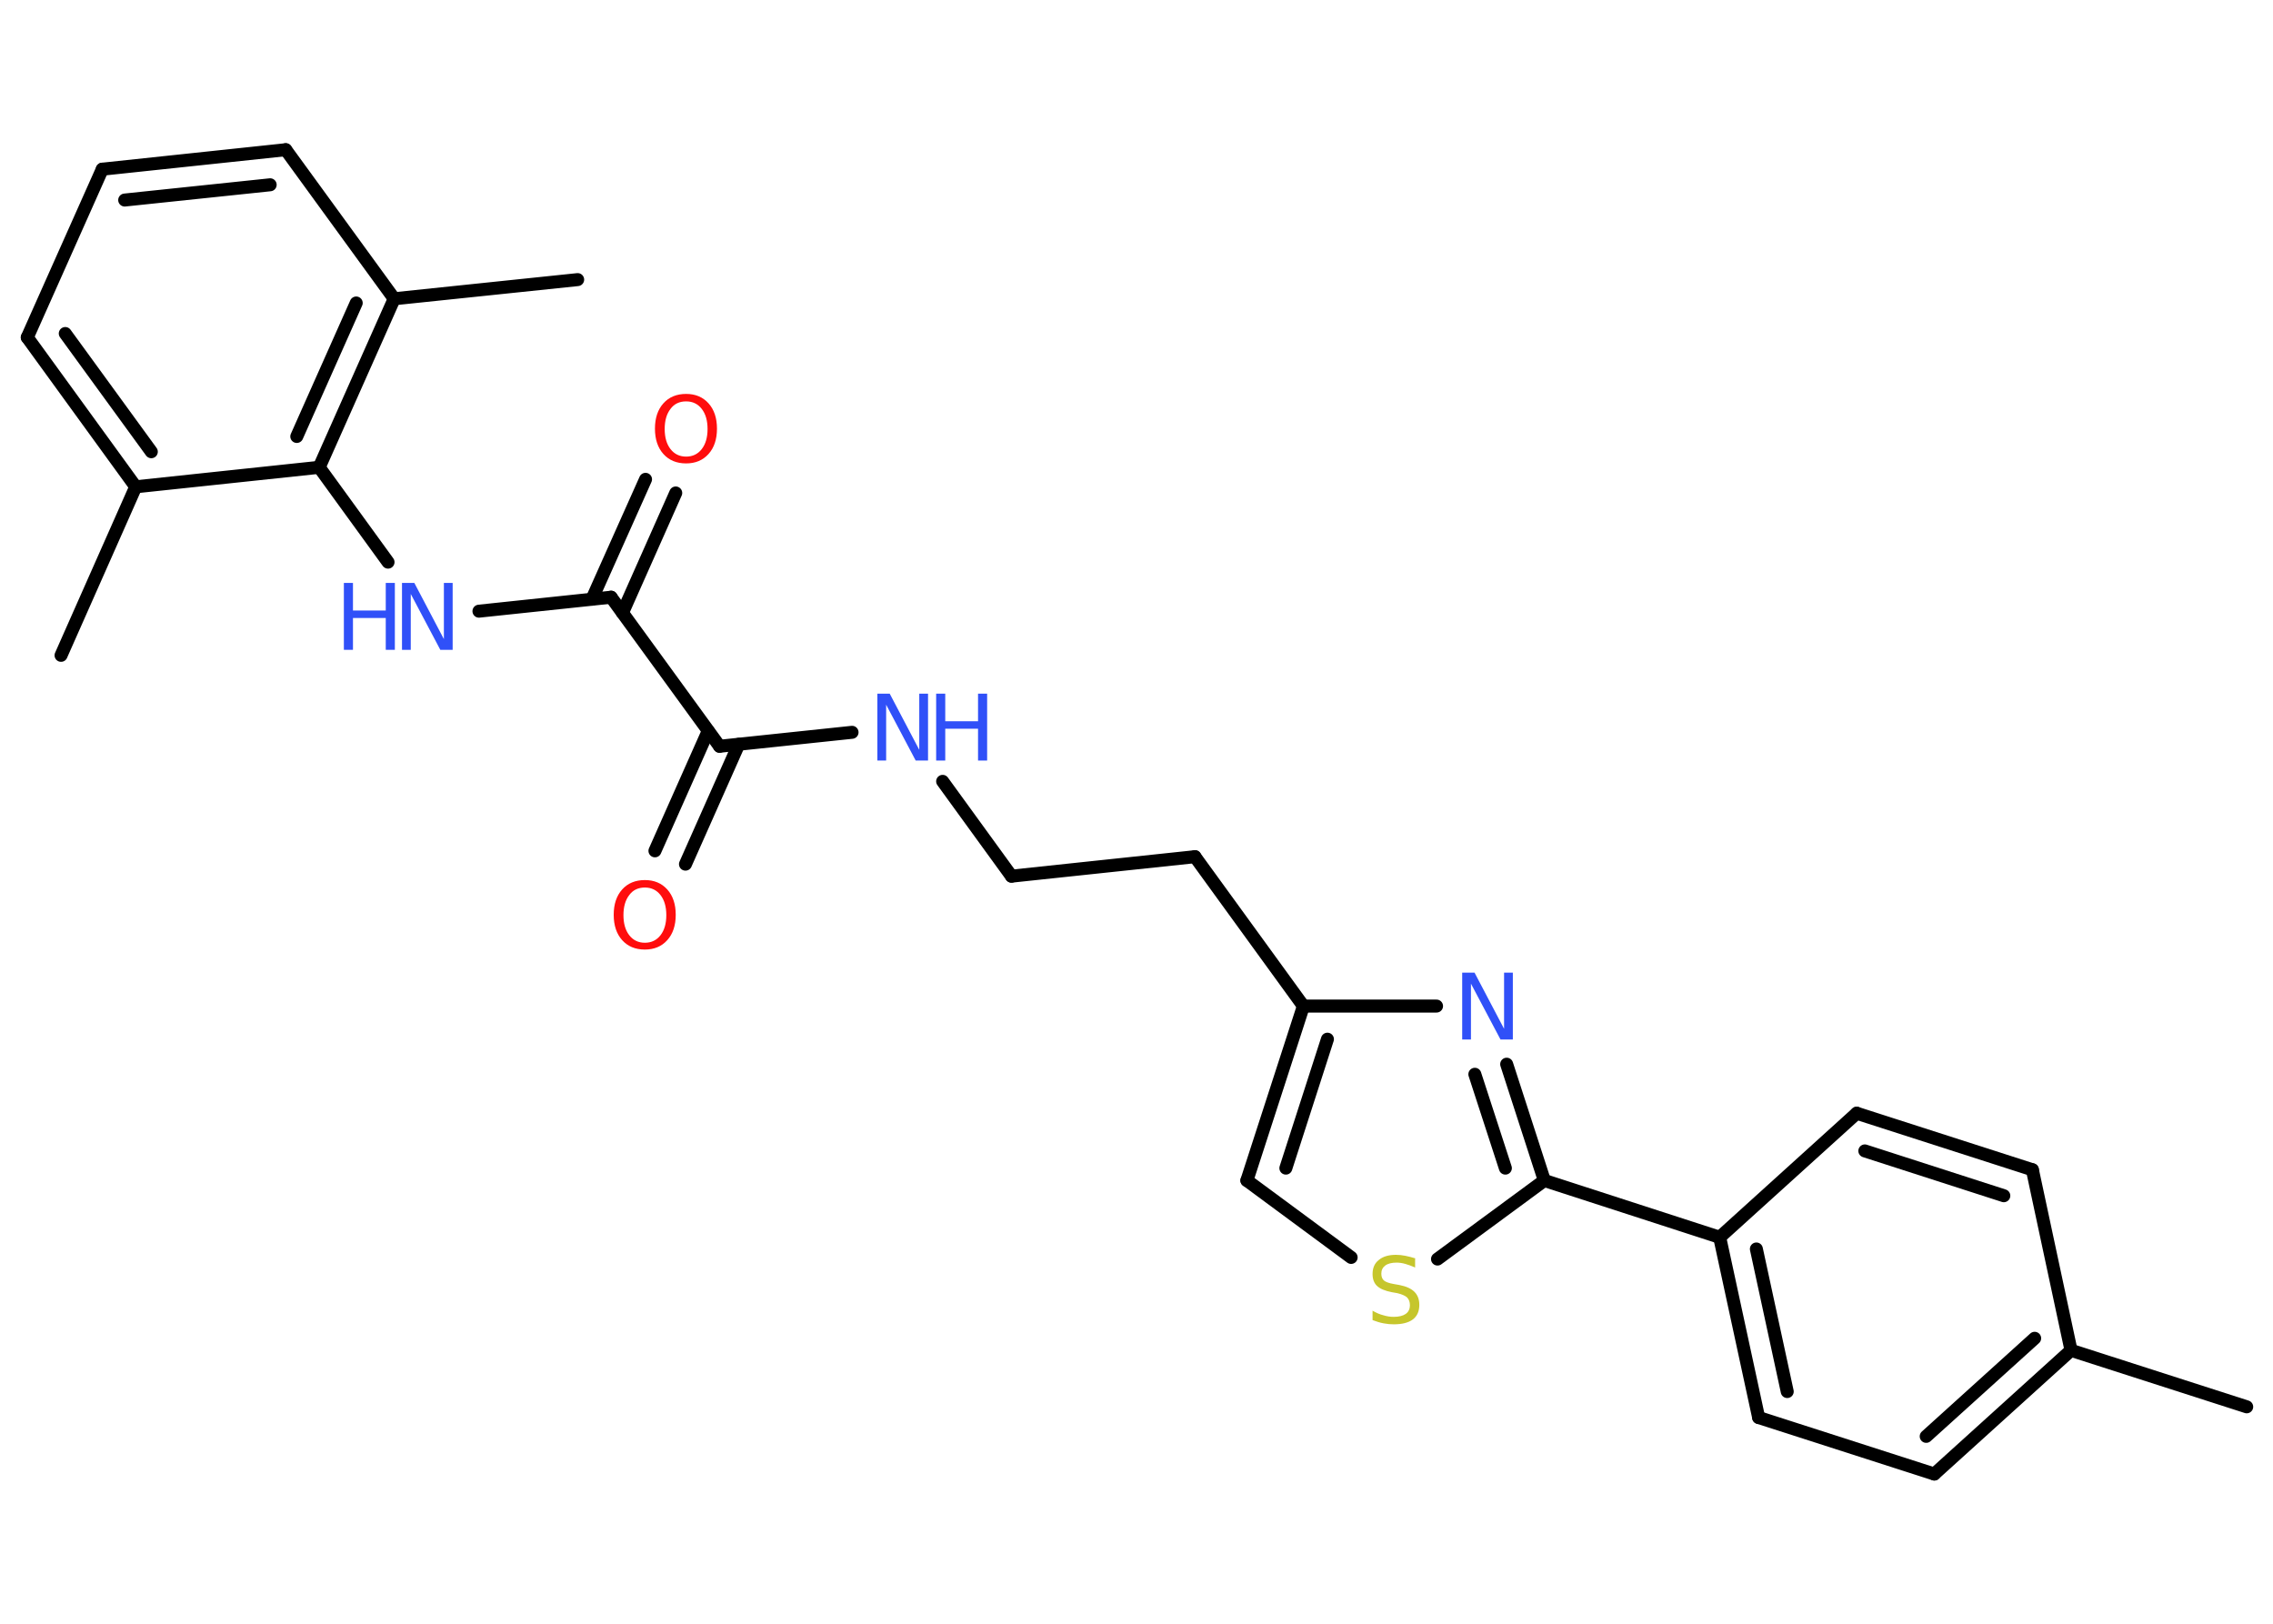 <?xml version='1.0' encoding='UTF-8'?>
<!DOCTYPE svg PUBLIC "-//W3C//DTD SVG 1.1//EN" "http://www.w3.org/Graphics/SVG/1.1/DTD/svg11.dtd">
<svg version='1.2' xmlns='http://www.w3.org/2000/svg' xmlns:xlink='http://www.w3.org/1999/xlink' width='70.0mm' height='50.0mm' viewBox='0 0 70.0 50.0'>
  <desc>Generated by the Chemistry Development Kit (http://github.com/cdk)</desc>
  <g stroke-linecap='round' stroke-linejoin='round' stroke='#000000' stroke-width='.4' fill='#3050F8'>
    <rect x='.0' y='.0' width='70.0' height='50.0' fill='#FFFFFF' stroke='none'/>
    <g id='mol1' class='mol'>
      <line id='mol1bnd1' class='bond' x1='69.19' y1='43.32' x2='63.78' y2='41.58'/>
      <g id='mol1bnd2' class='bond'>
        <line x1='59.57' y1='45.39' x2='63.78' y2='41.58'/>
        <line x1='59.32' y1='44.23' x2='62.66' y2='41.21'/>
      </g>
      <line id='mol1bnd3' class='bond' x1='59.57' y1='45.39' x2='54.16' y2='43.65'/>
      <g id='mol1bnd4' class='bond'>
        <line x1='52.96' y1='38.1' x2='54.16' y2='43.65'/>
        <line x1='54.09' y1='38.46' x2='55.04' y2='42.85'/>
      </g>
      <line id='mol1bnd5' class='bond' x1='52.96' y1='38.1' x2='47.56' y2='36.35'/>
      <g id='mol1bnd6' class='bond'>
        <line x1='47.56' y1='36.35' x2='46.4' y2='32.77'/>
        <line x1='46.36' y1='35.97' x2='45.42' y2='33.08'/>
      </g>
      <line id='mol1bnd7' class='bond' x1='44.24' y1='30.98' x2='40.14' y2='30.98'/>
      <line id='mol1bnd8' class='bond' x1='40.14' y1='30.98' x2='36.8' y2='26.38'/>
      <line id='mol1bnd9' class='bond' x1='36.8' y1='26.38' x2='31.15' y2='26.98'/>
      <line id='mol1bnd10' class='bond' x1='31.15' y1='26.98' x2='29.03' y2='24.06'/>
      <line id='mol1bnd11' class='bond' x1='26.24' y1='22.55' x2='22.16' y2='22.98'/>
      <g id='mol1bnd12' class='bond'>
        <line x1='22.75' y1='22.92' x2='21.11' y2='26.61'/>
        <line x1='21.81' y1='22.51' x2='20.17' y2='26.2'/>
      </g>
      <line id='mol1bnd13' class='bond' x1='22.16' y1='22.98' x2='18.82' y2='18.39'/>
      <g id='mol1bnd14' class='bond'>
        <line x1='18.23' y1='18.45' x2='19.88' y2='14.76'/>
        <line x1='19.17' y1='18.87' x2='20.81' y2='15.18'/>
      </g>
      <line id='mol1bnd15' class='bond' x1='18.82' y1='18.39' x2='14.75' y2='18.82'/>
      <line id='mol1bnd16' class='bond' x1='11.95' y1='17.31' x2='9.83' y2='14.39'/>
      <g id='mol1bnd17' class='bond'>
        <line x1='9.83' y1='14.39' x2='12.14' y2='9.2'/>
        <line x1='9.14' y1='13.44' x2='10.97' y2='9.33'/>
      </g>
      <line id='mol1bnd18' class='bond' x1='12.14' y1='9.2' x2='17.79' y2='8.61'/>
      <line id='mol1bnd19' class='bond' x1='12.14' y1='9.2' x2='8.8' y2='4.61'/>
      <g id='mol1bnd20' class='bond'>
        <line x1='8.8' y1='4.61' x2='3.15' y2='5.21'/>
        <line x1='8.32' y1='5.69' x2='3.84' y2='6.16'/>
      </g>
      <line id='mol1bnd21' class='bond' x1='3.15' y1='5.21' x2='.84' y2='10.39'/>
      <g id='mol1bnd22' class='bond'>
        <line x1='.84' y1='10.39' x2='4.18' y2='14.99'/>
        <line x1='2.01' y1='10.27' x2='4.66' y2='13.91'/>
      </g>
      <line id='mol1bnd23' class='bond' x1='9.83' y1='14.39' x2='4.18' y2='14.99'/>
      <line id='mol1bnd24' class='bond' x1='4.18' y1='14.99' x2='1.88' y2='20.18'/>
      <g id='mol1bnd25' class='bond'>
        <line x1='40.14' y1='30.98' x2='38.4' y2='36.35'/>
        <line x1='40.88' y1='32.0' x2='39.6' y2='35.97'/>
      </g>
      <line id='mol1bnd26' class='bond' x1='38.4' y1='36.35' x2='41.61' y2='38.72'/>
      <line id='mol1bnd27' class='bond' x1='47.56' y1='36.35' x2='44.27' y2='38.77'/>
      <line id='mol1bnd28' class='bond' x1='52.96' y1='38.1' x2='57.18' y2='34.28'/>
      <g id='mol1bnd29' class='bond'>
        <line x1='62.59' y1='36.02' x2='57.18' y2='34.28'/>
        <line x1='61.71' y1='36.82' x2='57.43' y2='35.44'/>
      </g>
      <line id='mol1bnd30' class='bond' x1='63.78' y1='41.58' x2='62.59' y2='36.02'/>
      <path id='mol1atm7' class='atom' d='M45.04 29.95h.37l.91 1.73v-1.73h.27v2.06h-.38l-.91 -1.72v1.72h-.27v-2.06z' stroke='none'/>
      <g id='mol1atm11' class='atom'>
        <path d='M27.03 21.36h.37l.91 1.73v-1.73h.27v2.06h-.38l-.91 -1.72v1.72h-.27v-2.06z' stroke='none'/>
        <path d='M28.83 21.36h.28v.85h1.01v-.85h.28v2.06h-.28v-.98h-1.01v.98h-.28v-2.06z' stroke='none'/>
      </g>
      <path id='mol1atm13' class='atom' d='M19.86 27.33q-.31 .0 -.48 .23q-.18 .23 -.18 .62q.0 .39 .18 .62q.18 .23 .48 .23q.3 .0 .48 -.23q.18 -.23 .18 -.62q.0 -.39 -.18 -.62q-.18 -.23 -.48 -.23zM19.86 27.1q.43 .0 .69 .29q.26 .29 .26 .78q.0 .49 -.26 .78q-.26 .29 -.69 .29q-.44 .0 -.7 -.29q-.26 -.29 -.26 -.78q.0 -.49 .26 -.78q.26 -.29 .7 -.29z' stroke='none' fill='#FF0D0D'/>
      <path id='mol1atm15' class='atom' d='M21.13 12.36q-.31 .0 -.48 .23q-.18 .23 -.18 .62q.0 .39 .18 .62q.18 .23 .48 .23q.3 .0 .48 -.23q.18 -.23 .18 -.62q.0 -.39 -.18 -.62q-.18 -.23 -.48 -.23zM21.13 12.13q.43 .0 .69 .29q.26 .29 .26 .78q.0 .49 -.26 .78q-.26 .29 -.69 .29q-.44 .0 -.7 -.29q-.26 -.29 -.26 -.78q.0 -.49 .26 -.78q.26 -.29 .7 -.29z' stroke='none' fill='#FF0D0D'/>
      <g id='mol1atm16' class='atom'>
        <path d='M12.39 17.95h.37l.91 1.73v-1.73h.27v2.06h-.38l-.91 -1.72v1.72h-.27v-2.06z' stroke='none'/>
        <path d='M10.59 17.95h.28v.85h1.01v-.85h.28v2.06h-.28v-.98h-1.01v.98h-.28v-2.06z' stroke='none'/>
      </g>
      <path id='mol1atm26' class='atom' d='M43.58 38.76v.27q-.16 -.07 -.3 -.11q-.14 -.04 -.27 -.04q-.23 .0 -.35 .09q-.12 .09 -.12 .25q.0 .14 .08 .21q.08 .07 .31 .11l.17 .03q.31 .06 .46 .21q.15 .15 .15 .4q.0 .3 -.2 .45q-.2 .15 -.59 .15q-.15 .0 -.31 -.03q-.16 -.03 -.34 -.1v-.29q.17 .1 .33 .14q.16 .05 .32 .05q.24 .0 .37 -.09q.13 -.09 .13 -.27q.0 -.15 -.09 -.24q-.09 -.08 -.3 -.13l-.17 -.03q-.31 -.06 -.45 -.19q-.14 -.13 -.14 -.37q.0 -.28 .19 -.43q.19 -.16 .53 -.16q.14 .0 .29 .03q.15 .03 .31 .08z' stroke='none' fill='#C6C62C'/>
    </g>
  </g>
</svg>
